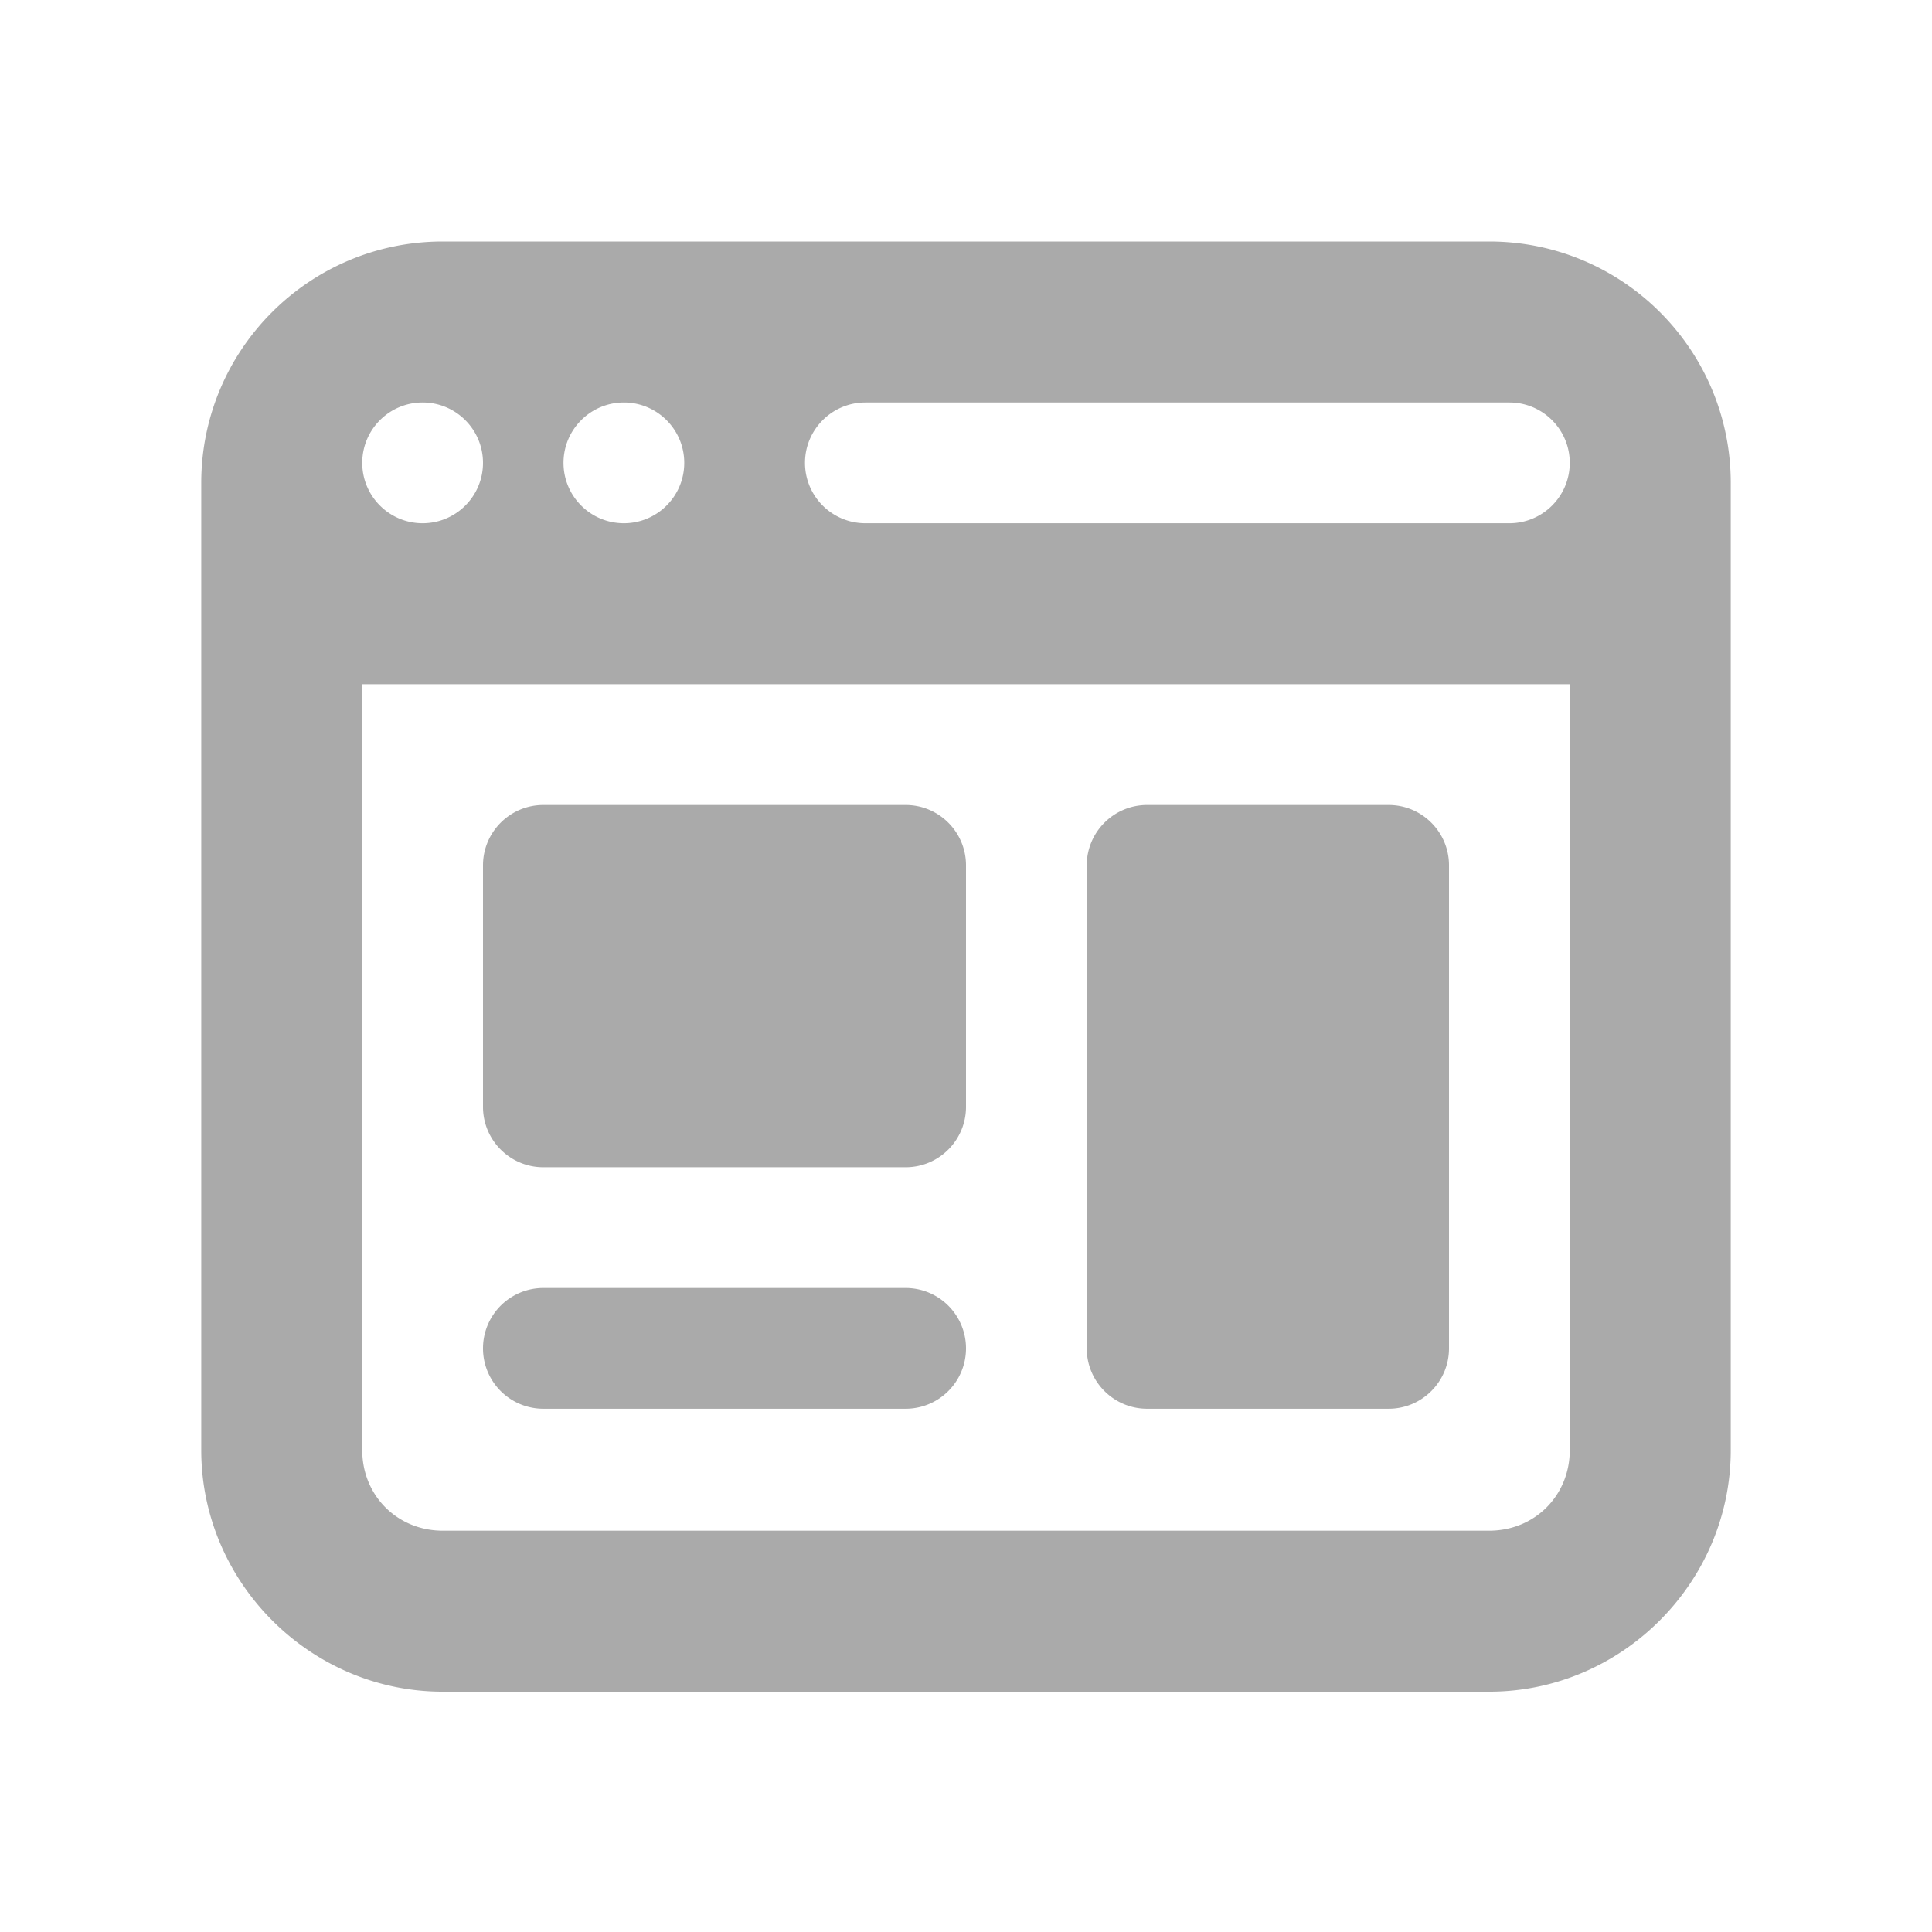 <svg xmlns="http://www.w3.org/2000/svg" viewBox="0 0 48 48">
  <path d="M11 6C7.686 6 5 8.686 5 12L5 13L5 15.5L5 36.029C5 39.319 7.71 42.029 11 42.029L37 42.029C40.29 42.029 43 39.319 43 36.029L43 15.5L43 13L43 12C43 8.686 40.314 6 37 6L11 6 z M 10.5 10C11.328 10 12 10.672 12 11.5C12 12.328 11.328 13 10.5 13C9.672 13 9 12.328 9 11.5C9 10.672 9.672 10 10.5 10 z M 15.5 10C16.328 10 17 10.672 17 11.5C17 12.328 16.328 13 15.5 13C14.672 13 14 12.328 14 11.5C14 10.672 14.672 10 15.5 10 z M 21.5 10L37.5 10C38.328 10 39 10.672 39 11.5C39 12.328 38.328 13 37.5 13L21.5 13C20.672 13 20 12.328 20 11.5C20 10.672 20.672 10 21.5 10 z M 9 17L39 17L39 36.029C39 37.157 38.128 38.029 37 38.029L11 38.029C9.872 38.029 9 37.157 9 36.029L9 17 z M 13.5 20C12.672 20 12 20.672 12 21.5L12 27.5C12 28.328 12.672 29 13.5 29L22.5 29C23.328 29 24 28.328 24 27.5L24 21.5C24 20.672 23.328 20 22.5 20L13.5 20 z M 28.5 20C27.672 20 27 20.672 27 21.5L27 33.5C27 34.328 27.672 35 28.5 35L34.5 35C35.328 35 36 34.328 36 33.5L36 21.5C36 20.672 35.328 20 34.5 20L28.5 20 z M 13.5 32 A 1.5 1.5 0 1 0 13.5 35L22.5 35 A 1.5 1.5 0 1 0 22.5 32L13.5 32 z" fill="#AAAAAA" />
</svg>
